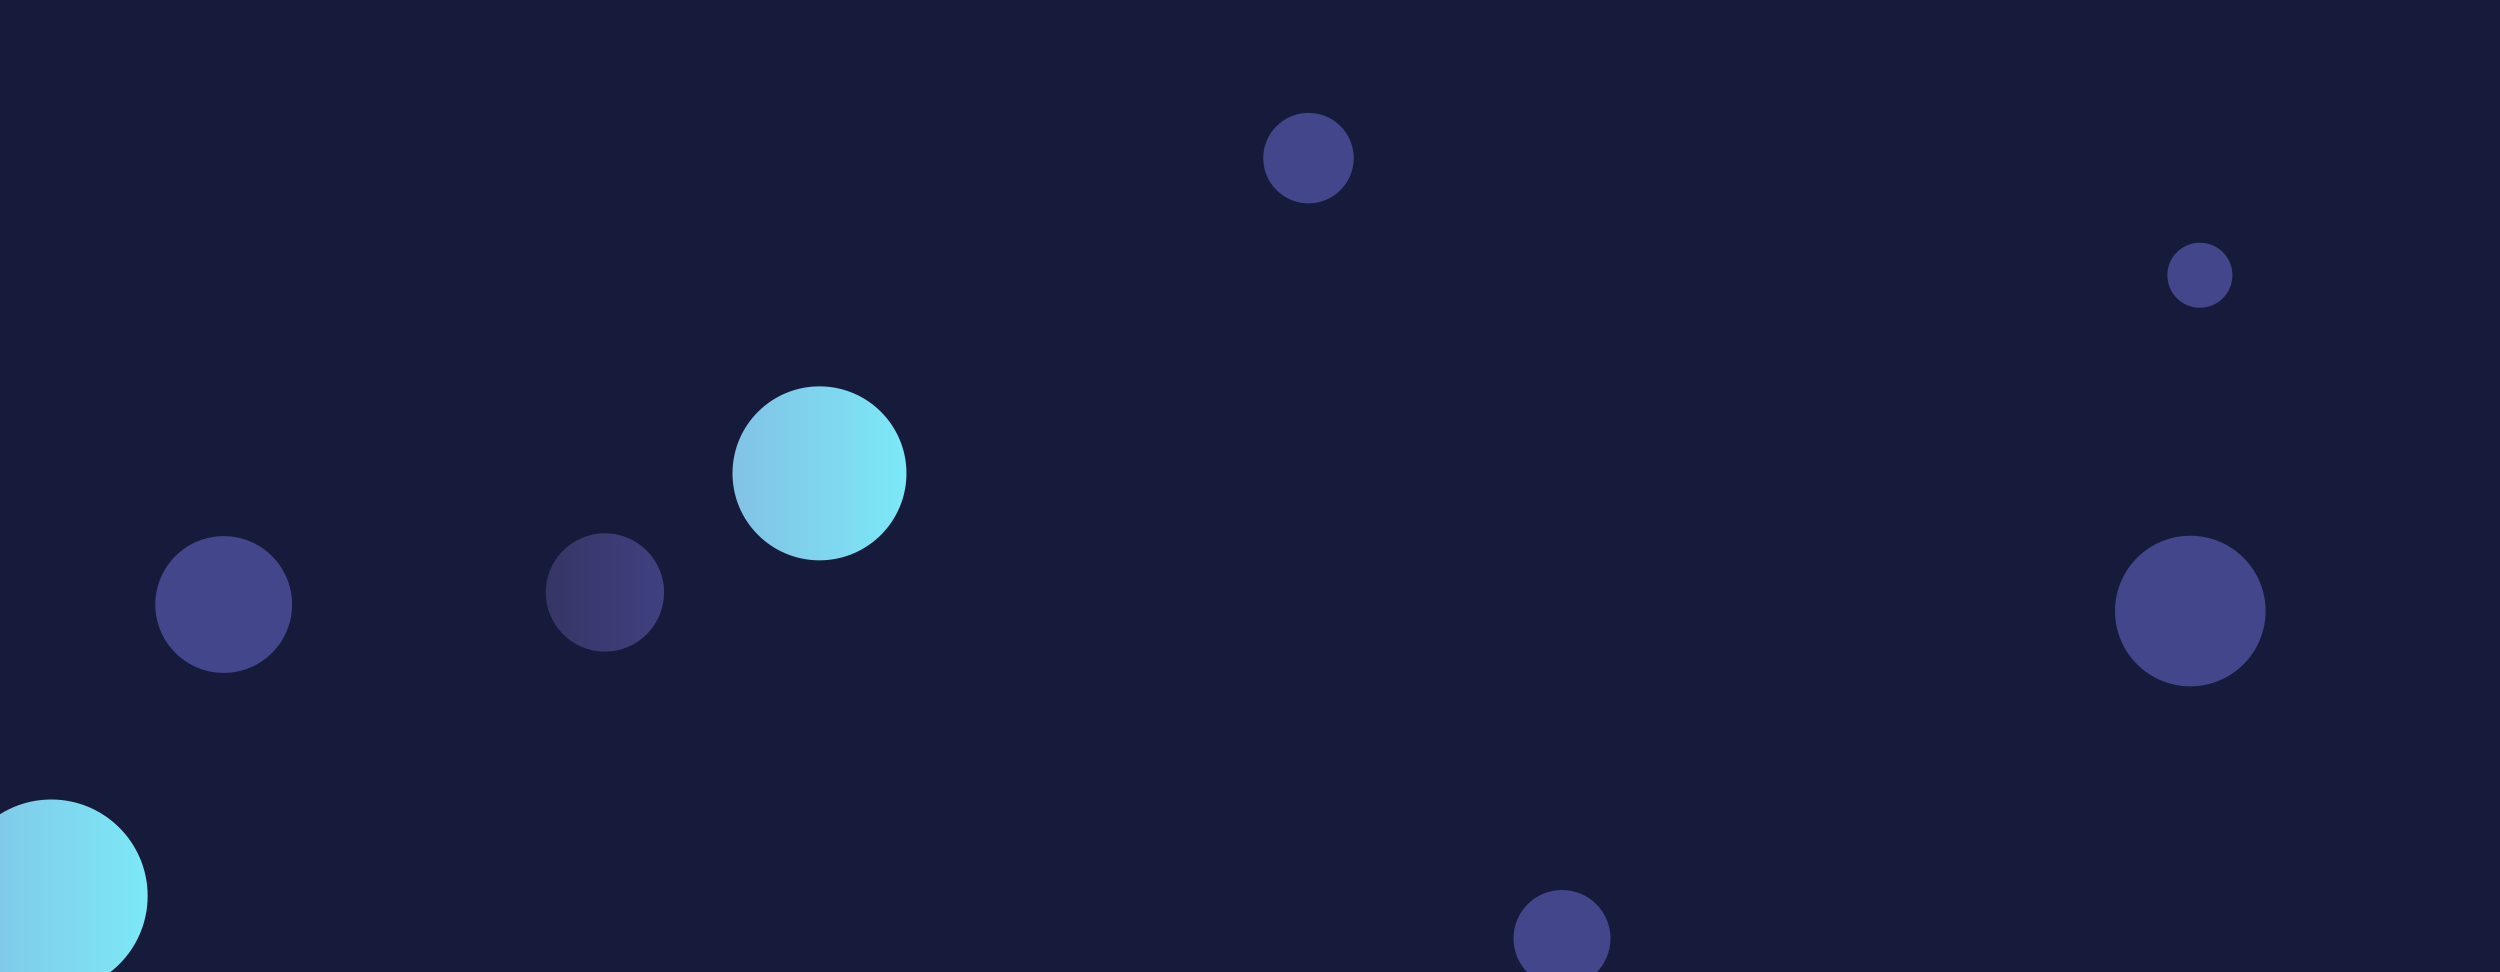 <svg xmlns="http://www.w3.org/2000/svg" version="1.1" xmlns:xlink="http://www.w3.org/1999/xlink" xmlns:svgjs="http://svgjs.com/svgjs" width="1440" height="560" preserveAspectRatio="none" viewBox="0 0 1440 560"><g clip-path="url(&quot;#SvgjsClipPath1176&quot;)" fill="none"><rect width="1440" height="560" x="0" y="0" fill="rgba(22, 27, 60, 1)"></rect><circle r="18.735" cx="1267.13" cy="158.53" fill="#43468b"></circle><circle r="27.92" cx="899.72" cy="540.55" fill="#43468b"></circle><circle r="43.365" cx="1261.62" cy="351.96" fill="#43468b"></circle><circle r="26.06" cx="753.69" cy="91.07" fill="#43468b"></circle><circle r="34.07" cx="348.42" cy="341.25" fill="url(#SvgjsLinearGradient1177)"></circle><circle r="55.535" cx="29.51" cy="516.05" fill="url(#SvgjsLinearGradient1178)"></circle><circle r="39.385" cx="128.85" cy="348.2" fill="#43468b"></circle><circle r="50.105" cx="472.02" cy="272.65" fill="url(#SvgjsLinearGradient1179)"></circle></g><defs><clipPath id="SvgjsClipPath1176"><rect width="1440" height="560" x="0" y="0"></rect></clipPath><linearGradient x1="280.28" y1="341.25" x2="416.56" y2="341.25" gradientUnits="userSpaceOnUse" id="SvgjsLinearGradient1177"><stop stop-color="#32325d" offset="0.1"></stop><stop stop-color="#424488" offset="0.9"></stop></linearGradient><linearGradient x1="-81.56" y1="516.05" x2="140.58" y2="516.05" gradientUnits="userSpaceOnUse" id="SvgjsLinearGradient1178"><stop stop-color="#84b6e0" offset="0.1"></stop><stop stop-color="rgba(122, 244, 252, 1)" offset="0.9"></stop></linearGradient><linearGradient x1="371.81" y1="272.65" x2="572.23" y2="272.65" gradientUnits="userSpaceOnUse" id="SvgjsLinearGradient1179"><stop stop-color="#84b6e0" offset="0.1"></stop><stop stop-color="rgba(122, 244, 252, 1)" offset="0.9"></stop></linearGradient></defs></svg>